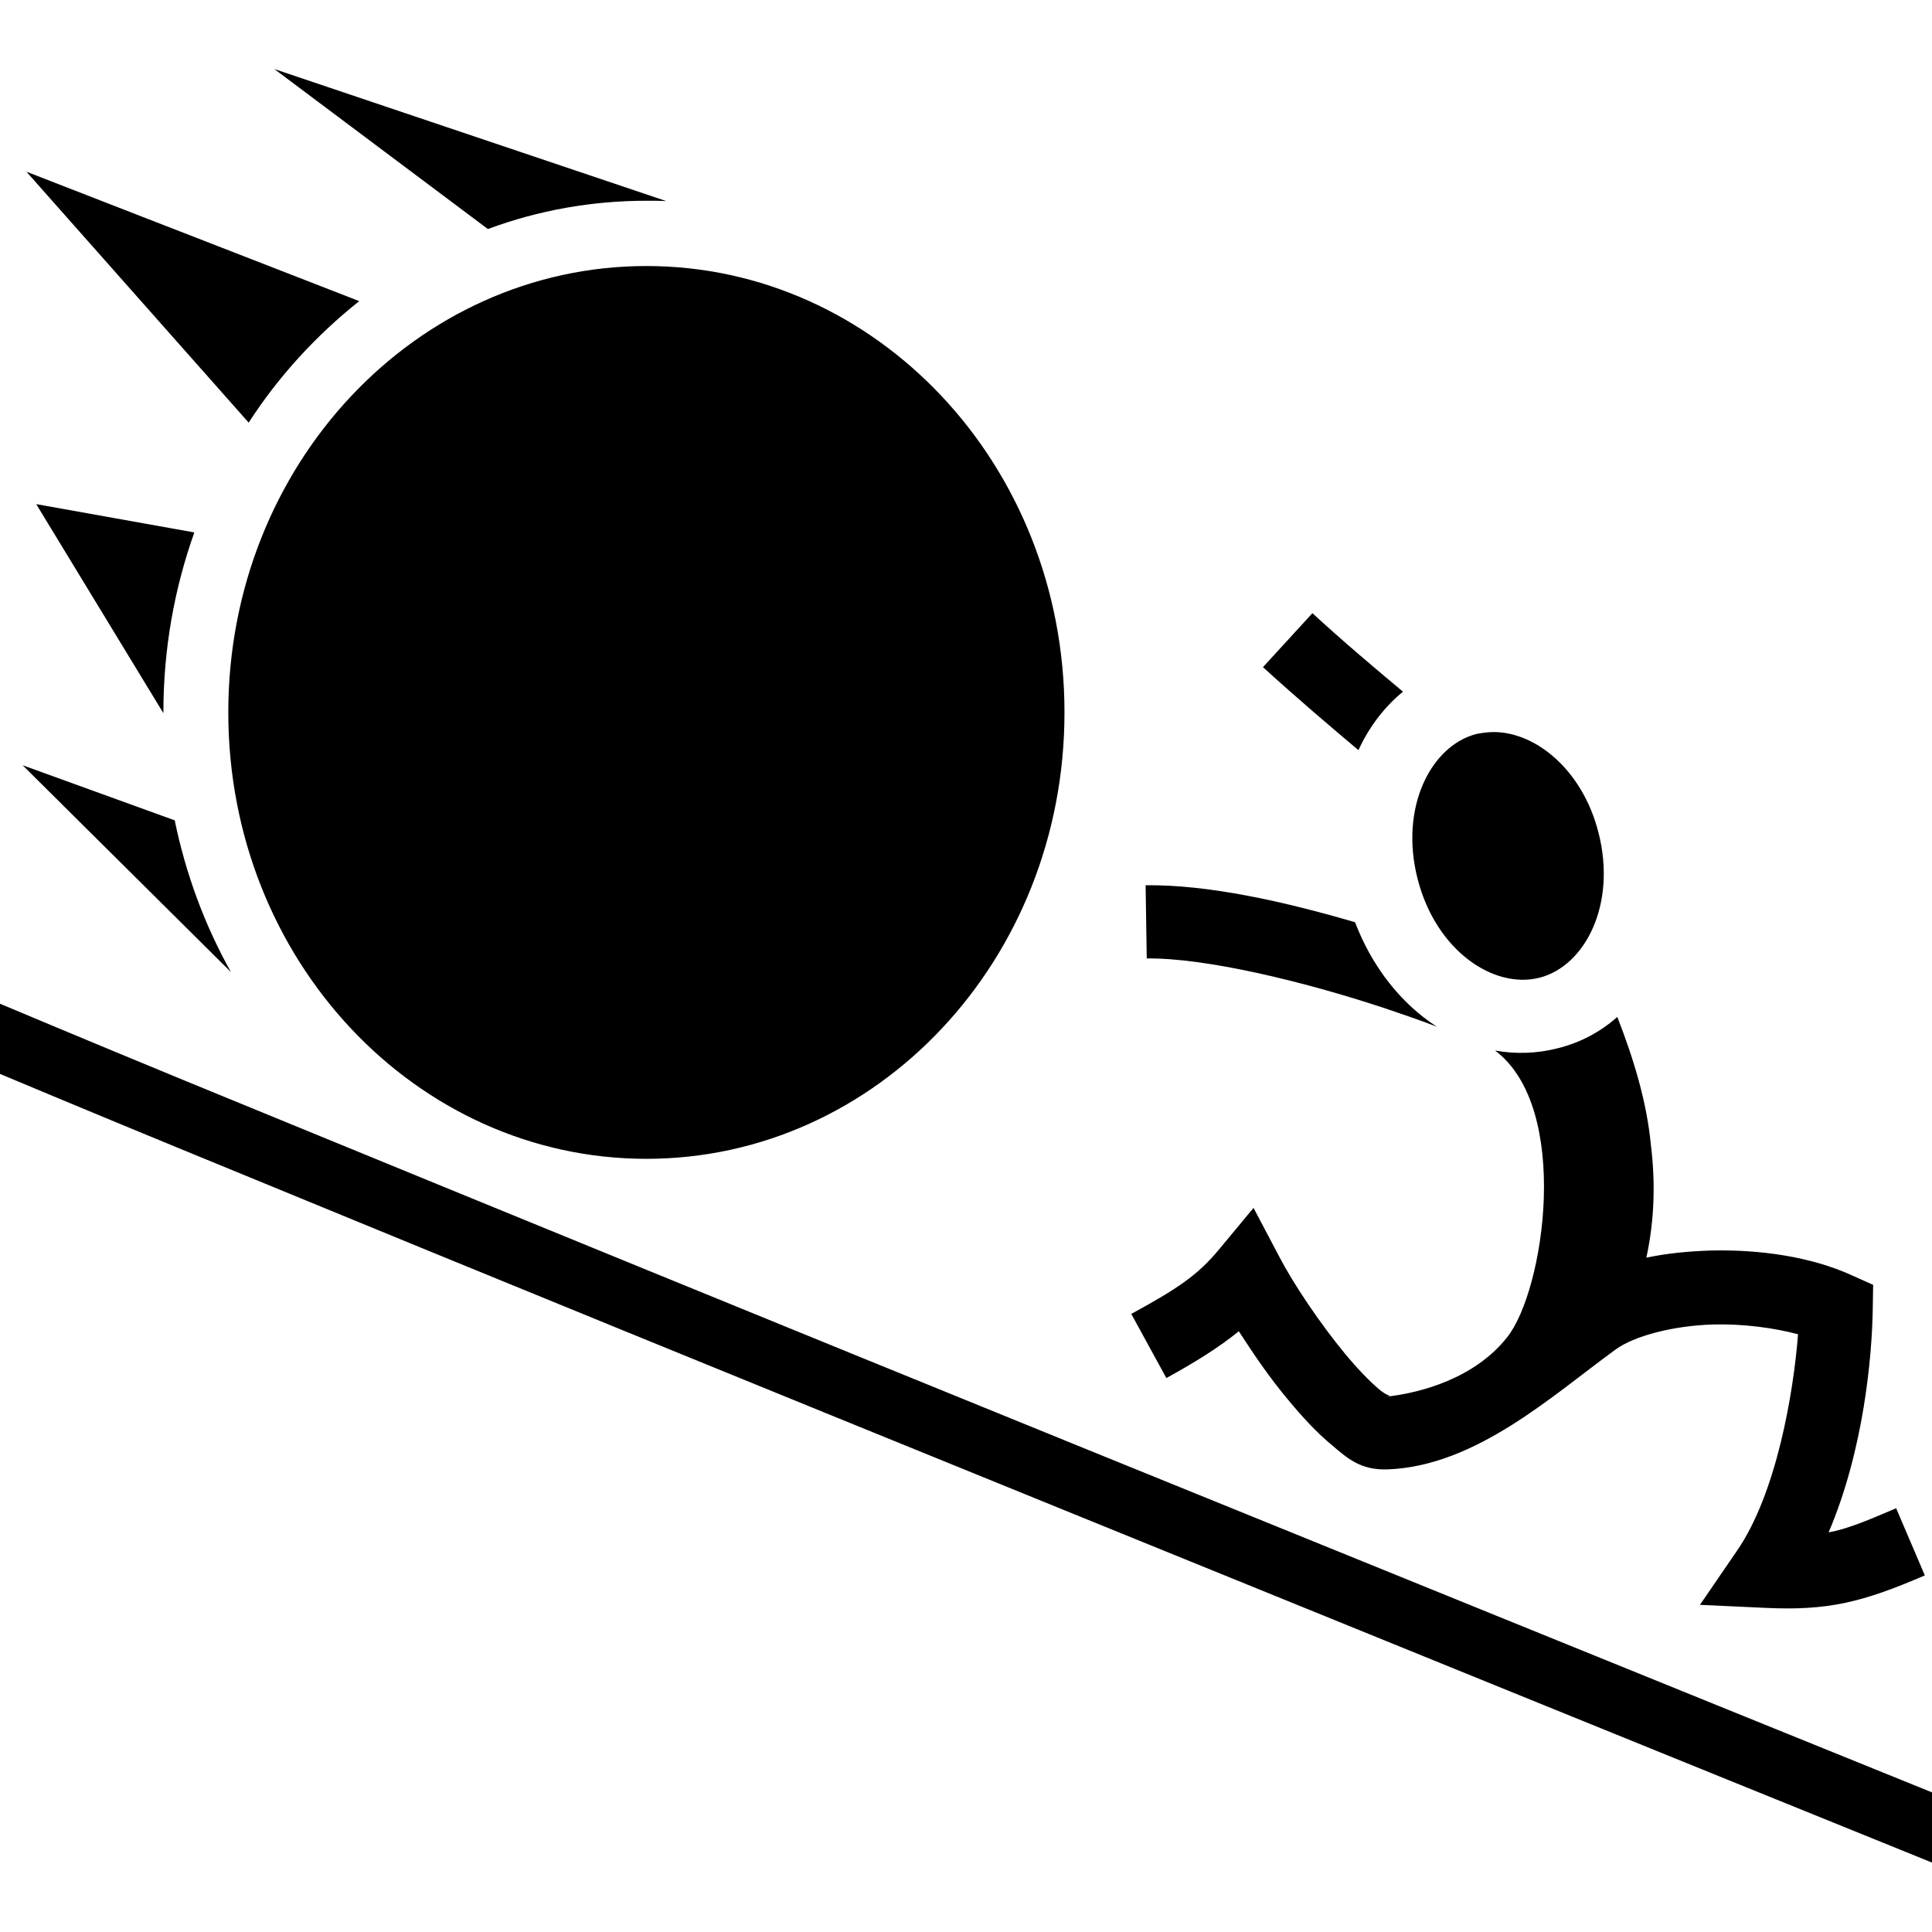 <?xml version="1.0" encoding="utf-8"?>
<!-- Generator: Adobe Illustrator 23.0.1, SVG Export Plug-In . SVG Version: 6.00 Build 0)  -->
<svg id="icon" version="1.1" xmlns="http://www.w3.org/2000/svg" xmlns:xlink="http://www.w3.org/1999/xlink" x="0px" y="0px"
	 viewBox="0 0 512 512" style="enable-background:new 0 0 512 512;" xml:space="preserve">
<g transform="">
	<path d="M72.7,18.3l56.6,42.4c13.4-5,27.7-7.5,42-7.5c1.8,0,3.6,0,5.3,0.1L72.7,18.3z M7,45.5L65.9,112c8-12.4,18-23.2,29.3-32.2
		L7,45.5z M171.3,70.5c-61,0-110.8,52.6-110.8,118.3s49.8,118.3,110.8,118.3c61,0,110.8-52.6,110.8-118.3S232.3,70.5,171.3,70.5
		L171.3,70.5z M9.6,133.6L43.3,189l0-0.2c0-16.8,2.9-32.8,8.2-47.7L9.6,133.6z M347.8,162.5l-13.1,14.3c9.1,8.3,17.6,15.5,25.3,22
		c2.8-6.1,6.8-11.4,11.8-15.5C364.4,177.1,356.4,170.4,347.8,162.5L347.8,162.5z M396,194c-1.6,0-3.1,0.2-4.7,0.5
		c-12.1,3.1-20.5,19.5-15.6,38.5c4.9,19,20.2,29.2,32.3,26.1c12.1-3.1,20.5-19.5,15.6-38.5C419.4,204.1,407.1,194.1,396,194L396,194
		z M6,202.8l55.2,54.8c-7-12.5-12-26.1-14.9-40.2L6,202.8z M303.6,234.6l0.3,19.4c15.6-0.2,41.6,6.1,62.8,13.1
		c4.7,1.6,9.5,3.2,14.1,5c-9.5-6.1-17.2-15.9-21.7-27.7C340.3,238.9,320.2,234.4,303.6,234.6L303.6,234.6z M0,266v18.6
		c21,8.8,42,17.5,63,26.1c60.4,24.9,139.1,57,217.3,88.8c77.2,31.4,154.4,62.8,231.7,94.1v-18.6c-75.1-30.4-150.1-60.9-225.2-91.4
		c-78.2-31.8-156.9-64-217.3-88.8C41.6,283.4,18.1,273.6,0,266L0,266z M428.6,269.5c-4.4,3.9-9.7,6.8-15.8,8.3
		c-5.4,1.4-11.1,1.6-16.6,0.6c20.3,15.2,13.1,63.6,3.2,76c-8.7,11-23,14.6-30.9,15.6c0.1,0.1-0.3,0.1-1.5,0.1c0.5,0,1-0.1,1.5-0.1
		c-0.2-0.1-1.5-0.5-3-1.8c-2.5-2.1-5.8-5.5-9.1-9.5c-6.6-8-13.6-18.4-17.4-25.7l-6.8-12.9l-9.3,11.2c-5.5,6.6-10.8,10.2-23.1,16.9
		l9.3,17c7.8-4.3,13.9-8.1,19.2-12.4c4,6.2,8.3,12.5,13.1,18.2c3.8,4.6,7.6,8.7,11.6,12c3.9,3.3,7.5,6.7,14.8,6.4
		c23.4-0.9,43.6-19.6,60.4-31.8c4.8-3.5,15.1-6.3,25.9-6.6c7.9-0.2,16.1,0.9,22.4,2.6c-1.2,15.5-5.7,42.2-16.2,57.4l-9.8,14.3
		l17.3,0.8c16.7,0.8,25.8-1.5,42.3-8.6l-7.6-17.8c-8.4,3.6-13.1,5.5-17.9,6.4c9.3-21.8,11.5-46.5,11.7-59.2l0.1-6.4l-5.8-2.6
		c-10.6-4.8-23.9-6.8-37.2-6.5c-5.8,0.2-11.5,0.7-17.1,1.9c2.2-10.1,2.4-20.2,1.2-29.9C436.4,291.9,432.9,280.5,428.6,269.5
		L428.6,269.5z"/>
</g>
</svg>
